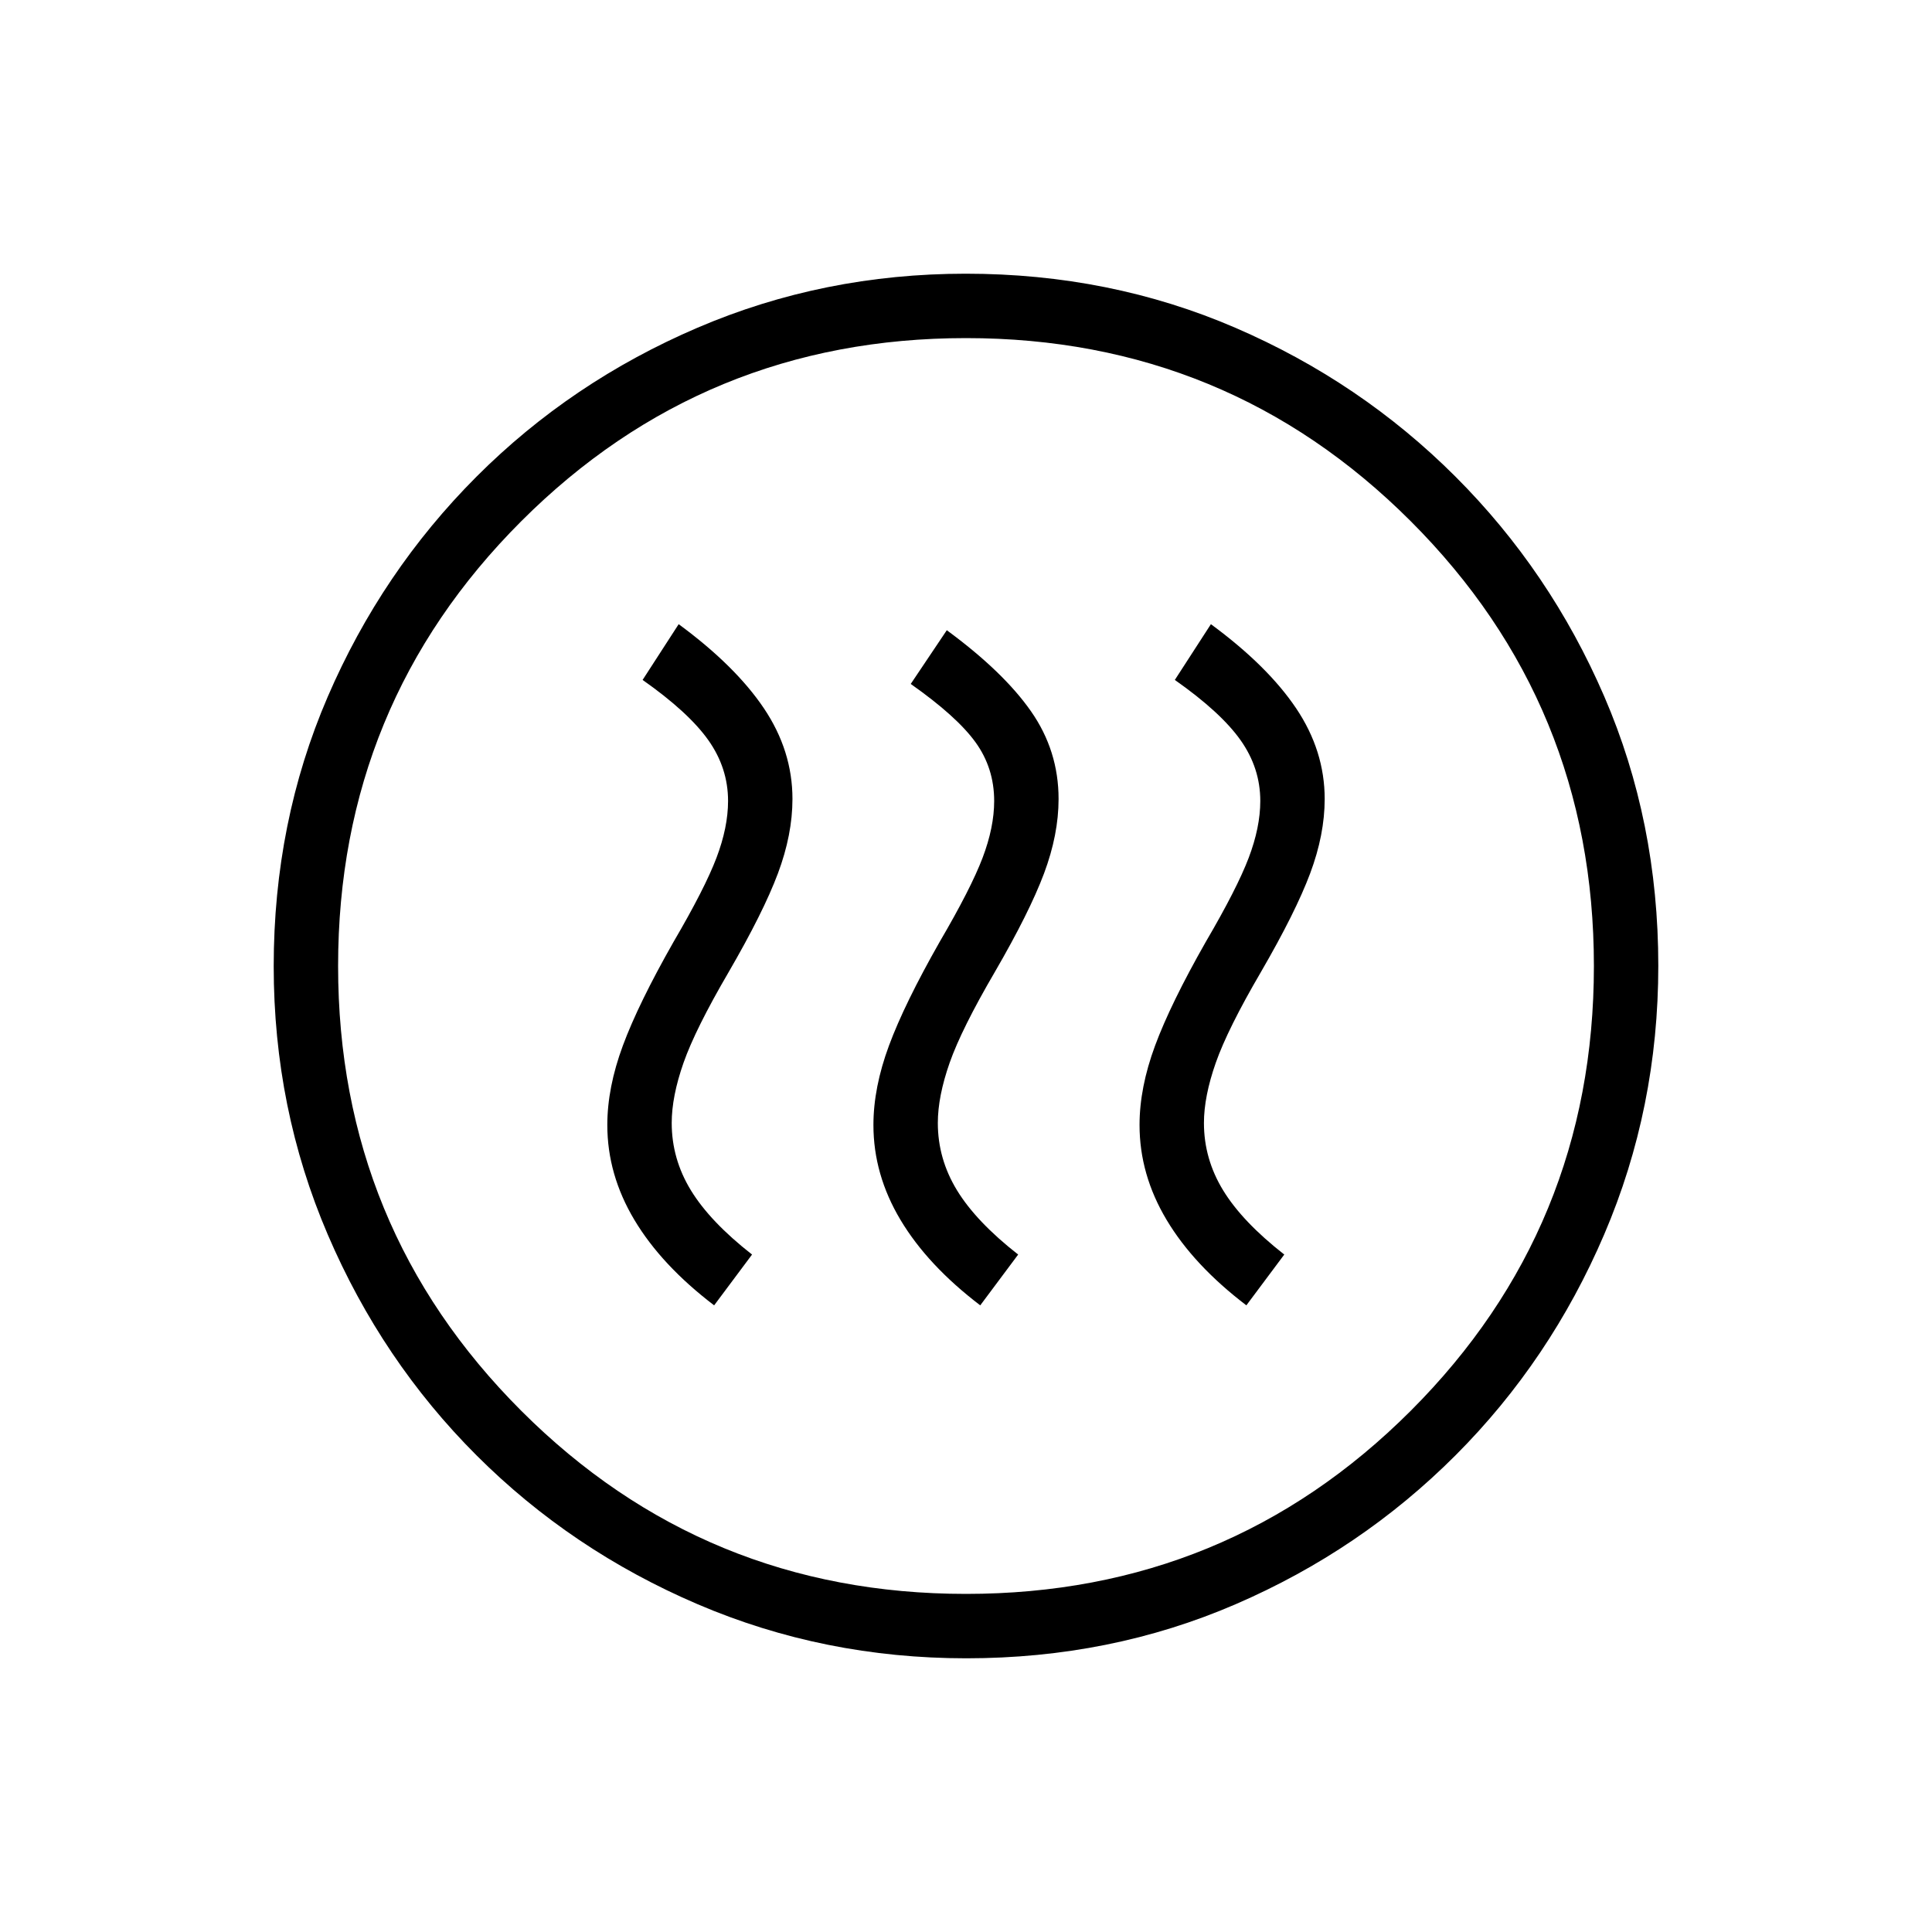 <svg xmlns="http://www.w3.org/2000/svg" height="20" viewBox="0 -960 960 960" width="20"><path d="m354.85-311.38 18.84-25.24q-20.84-16.3-30.38-31.91T333.77-402q0-13.17 5.88-29.93 5.89-16.76 22.43-45.07 17.23-29.69 24.46-48.99 7.23-19.31 7.23-37.01 0-23.95-14.19-45.05-14.2-21.1-42.35-41.8l-17.92 27.7q22.84 16.07 32.65 29.92 9.81 13.85 9.81 30.23 0 13.08-5.77 28.27T334.69-492q-17.46 30.69-25.19 51.55-7.73 20.87-7.73 39.45 0 24.66 13.46 47.17 13.46 22.52 39.62 42.45Zm132.23 0 18.84-25.24q-20.84-16.3-30.38-31.91T466-402q0-13.17 5.88-29.93 5.89-16.76 22.43-45.07 17.23-29.69 24.46-48.99Q526-545.3 526-563q0-23.95-13.69-43.55-13.69-19.6-41.85-40.3l-17.92 26.7q22.84 16.07 32.15 28.92Q494-578.38 494-562q0 13.08-5.77 28.27T466.92-492q-17.46 30.69-25.19 51.55Q434-419.58 434-401q0 24.66 13.46 47.17 13.46 22.52 39.62 42.45Zm132.23 0 18.84-25.24q-20.84-16.3-30.38-31.91T598.23-402q0-13.17 5.89-29.93Q610-448.69 626.54-477q17.23-29.69 24.46-48.99 7.23-19.31 7.23-37.01 0-23.95-14.19-45.05-14.19-21.1-42.35-41.8l-17.92 27.7q22.85 16.07 32.65 29.92 9.81 13.85 9.81 30.23 0 13.08-5.77 28.27T599.15-492q-17.46 30.69-25.19 51.55-7.73 20.87-7.73 39.45 0 24.66 13.46 47.17 13.46 22.52 39.62 42.45ZM480.13-136q-70.67 0-133.41-26.84-62.73-26.84-109.86-73.92t-73.99-109.76Q136-409.19 136-479.87q0-71.67 26.84-133.91 26.84-62.23 73.92-109.36t109.76-73.99Q409.19-824 479.87-824q71.67 0 133.91 26.84 62.23 26.84 109.36 73.92t73.99 109.26Q824-551.81 824-480.13q0 70.67-26.84 133.41-26.84 62.73-73.92 109.86t-109.26 73.99Q551.81-136 480.13-136Zm-.13-32q130 0 221-91t91-221q0-130-91-221t-221-91q-130 0-221 91t-91 221q0 130 91 221t221 91Zm0-312Z"/></svg>